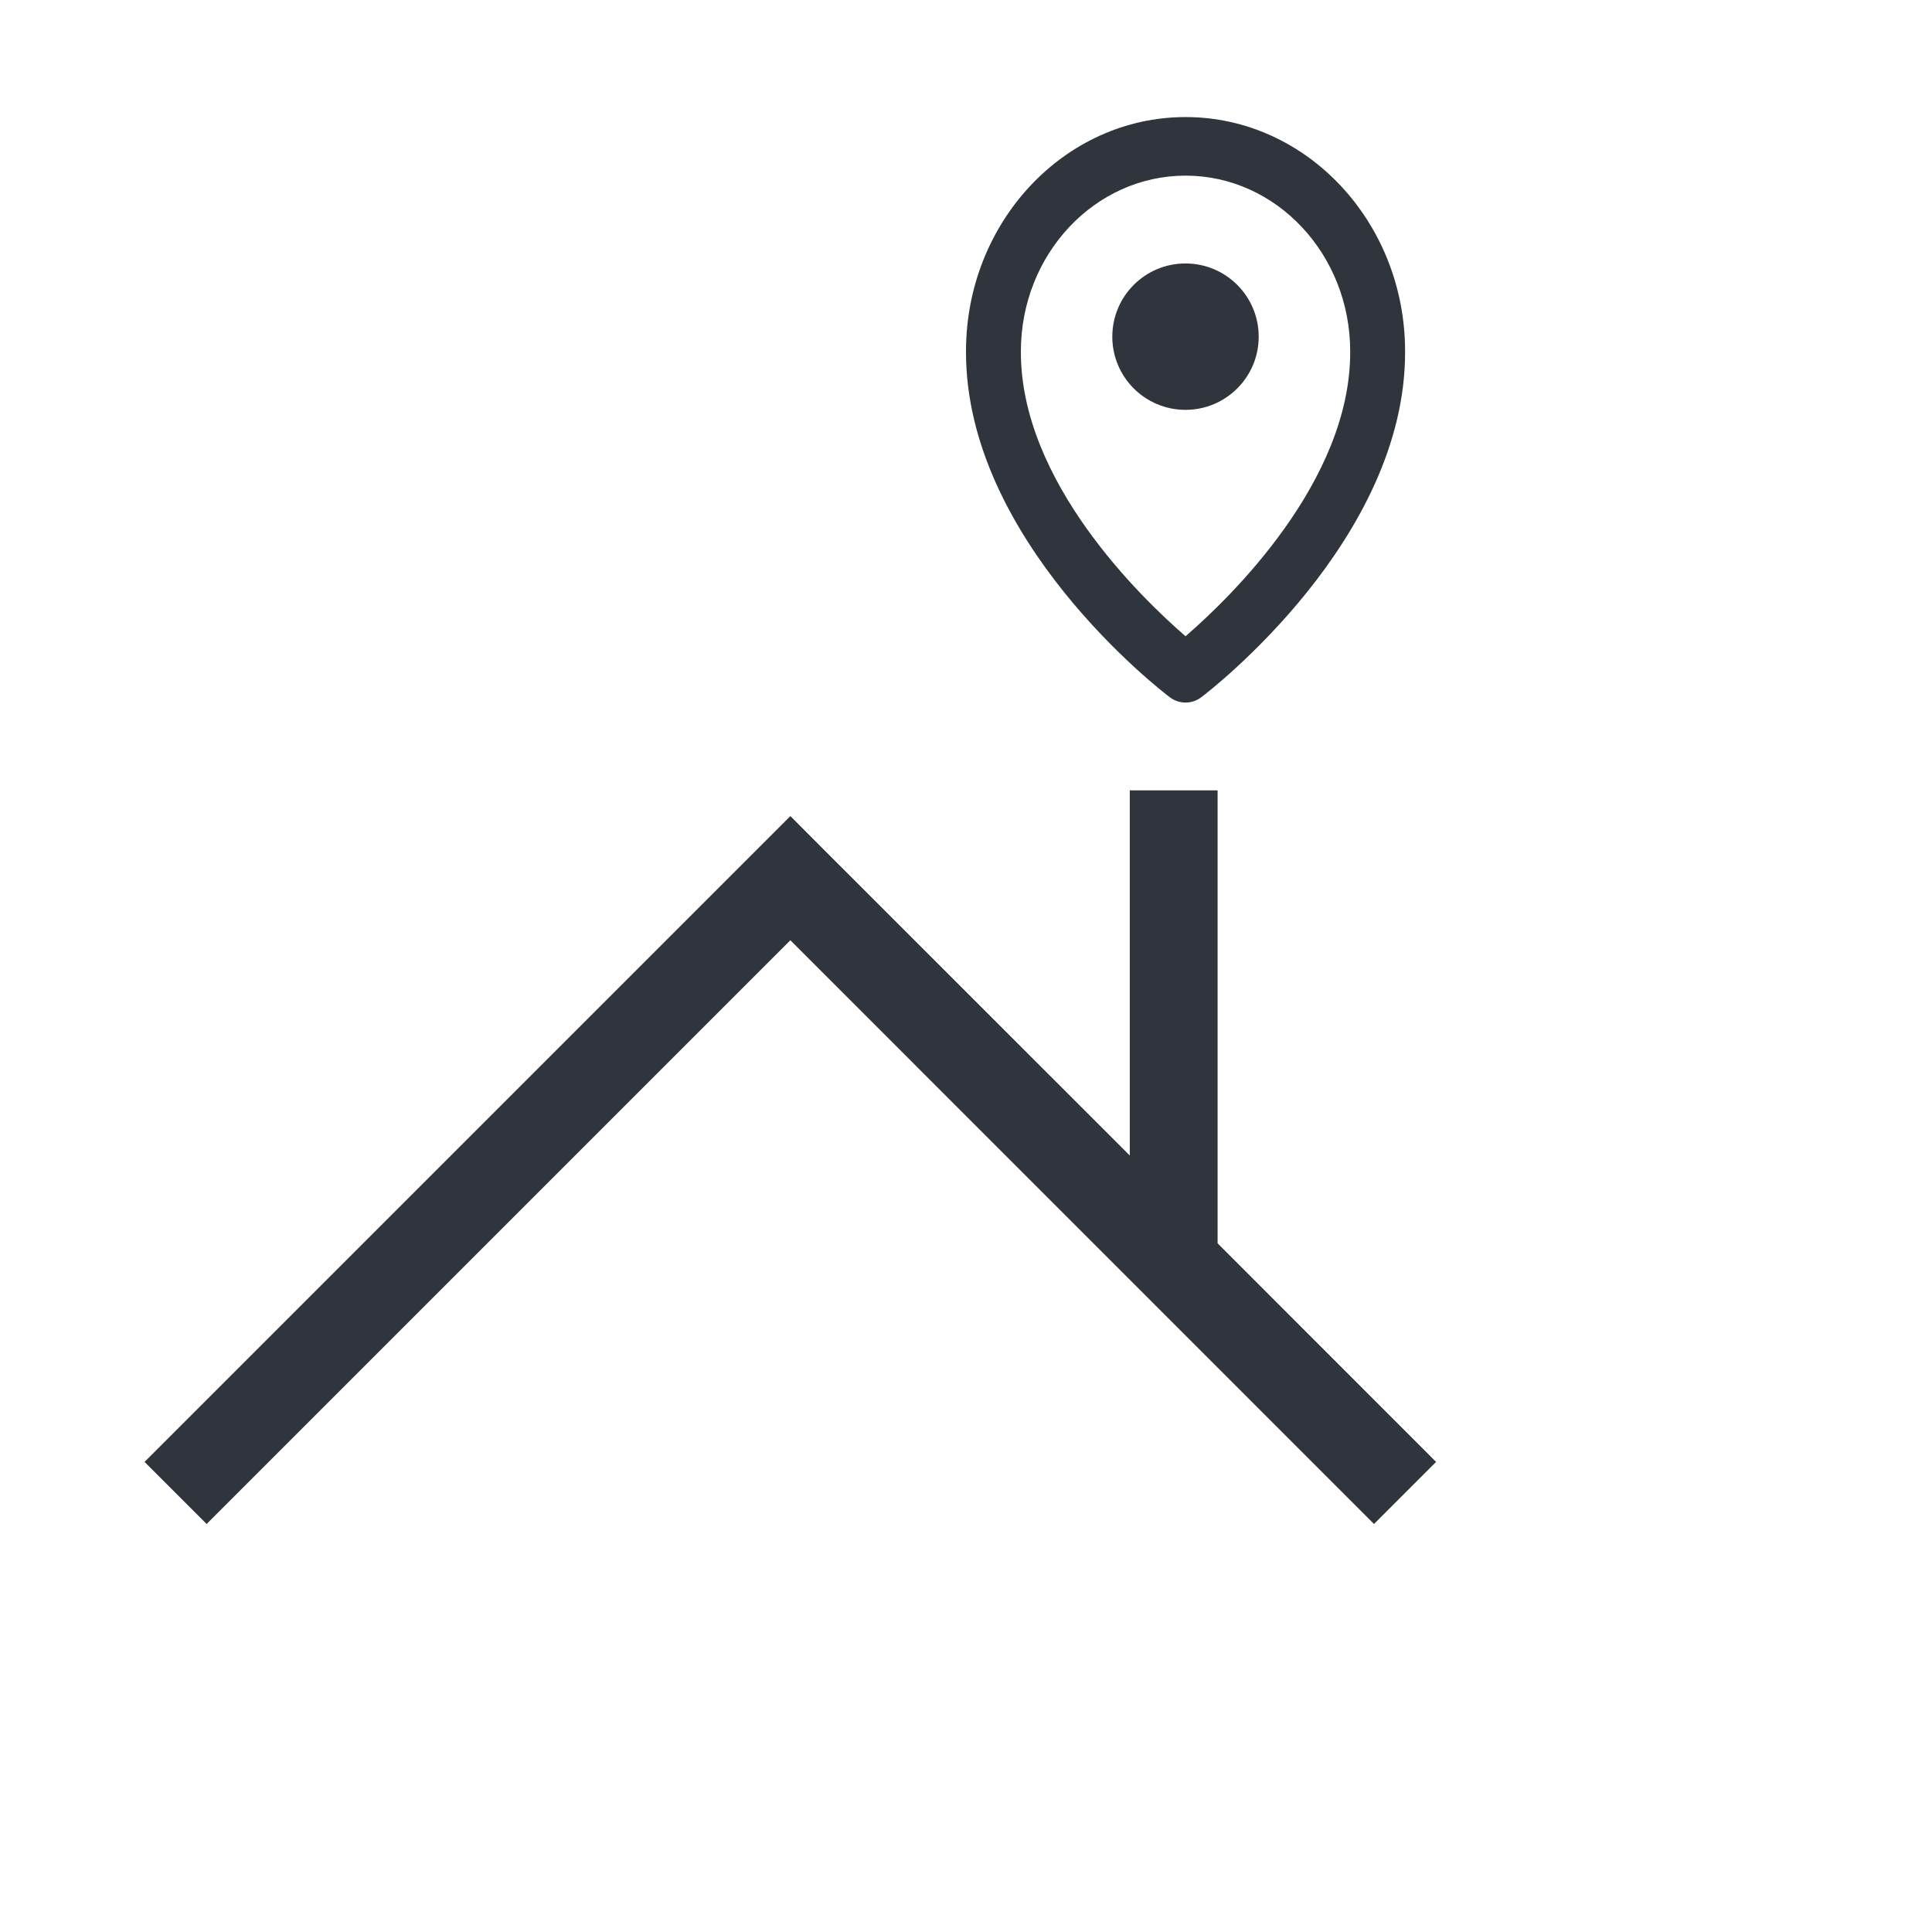 <svg width="22" height="22" viewBox="0 0 22 22" fill="none" xmlns="http://www.w3.org/2000/svg">
<path fill-rule="evenodd" clip-rule="evenodd" d="M13.319 7.938C13.371 7.979 13.435 8 13.5 8C13.565 8 13.628 7.979 13.681 7.938C13.776 7.867 16.009 6.147 16 4C16 2.53 14.878 1.333 13.5 1.333C12.121 1.333 11 2.53 11 3.999C10.991 6.147 13.223 7.867 13.319 7.938ZM13.5 2C14.534 2 15.375 2.897 15.375 4.002C15.381 5.481 14.004 6.81 13.5 7.245C12.996 6.809 11.618 5.481 11.625 4C11.625 2.897 12.466 2 13.5 2ZM14.333 3.834C14.333 4.294 13.96 4.667 13.499 4.667C13.039 4.667 12.666 4.294 12.666 3.834C12.666 3.373 13.039 3 13.499 3C13.96 3 14.333 3.373 14.333 3.834ZM16.353 16.647L13.865 14.158V9H12.865V13.158L9.353 9.647L9 9.293L8.646 9.647L1.646 16.647L2.353 17.354L9 10.707L15.646 17.354L16.353 16.647Z" fill="#30343D"/>
</svg>
